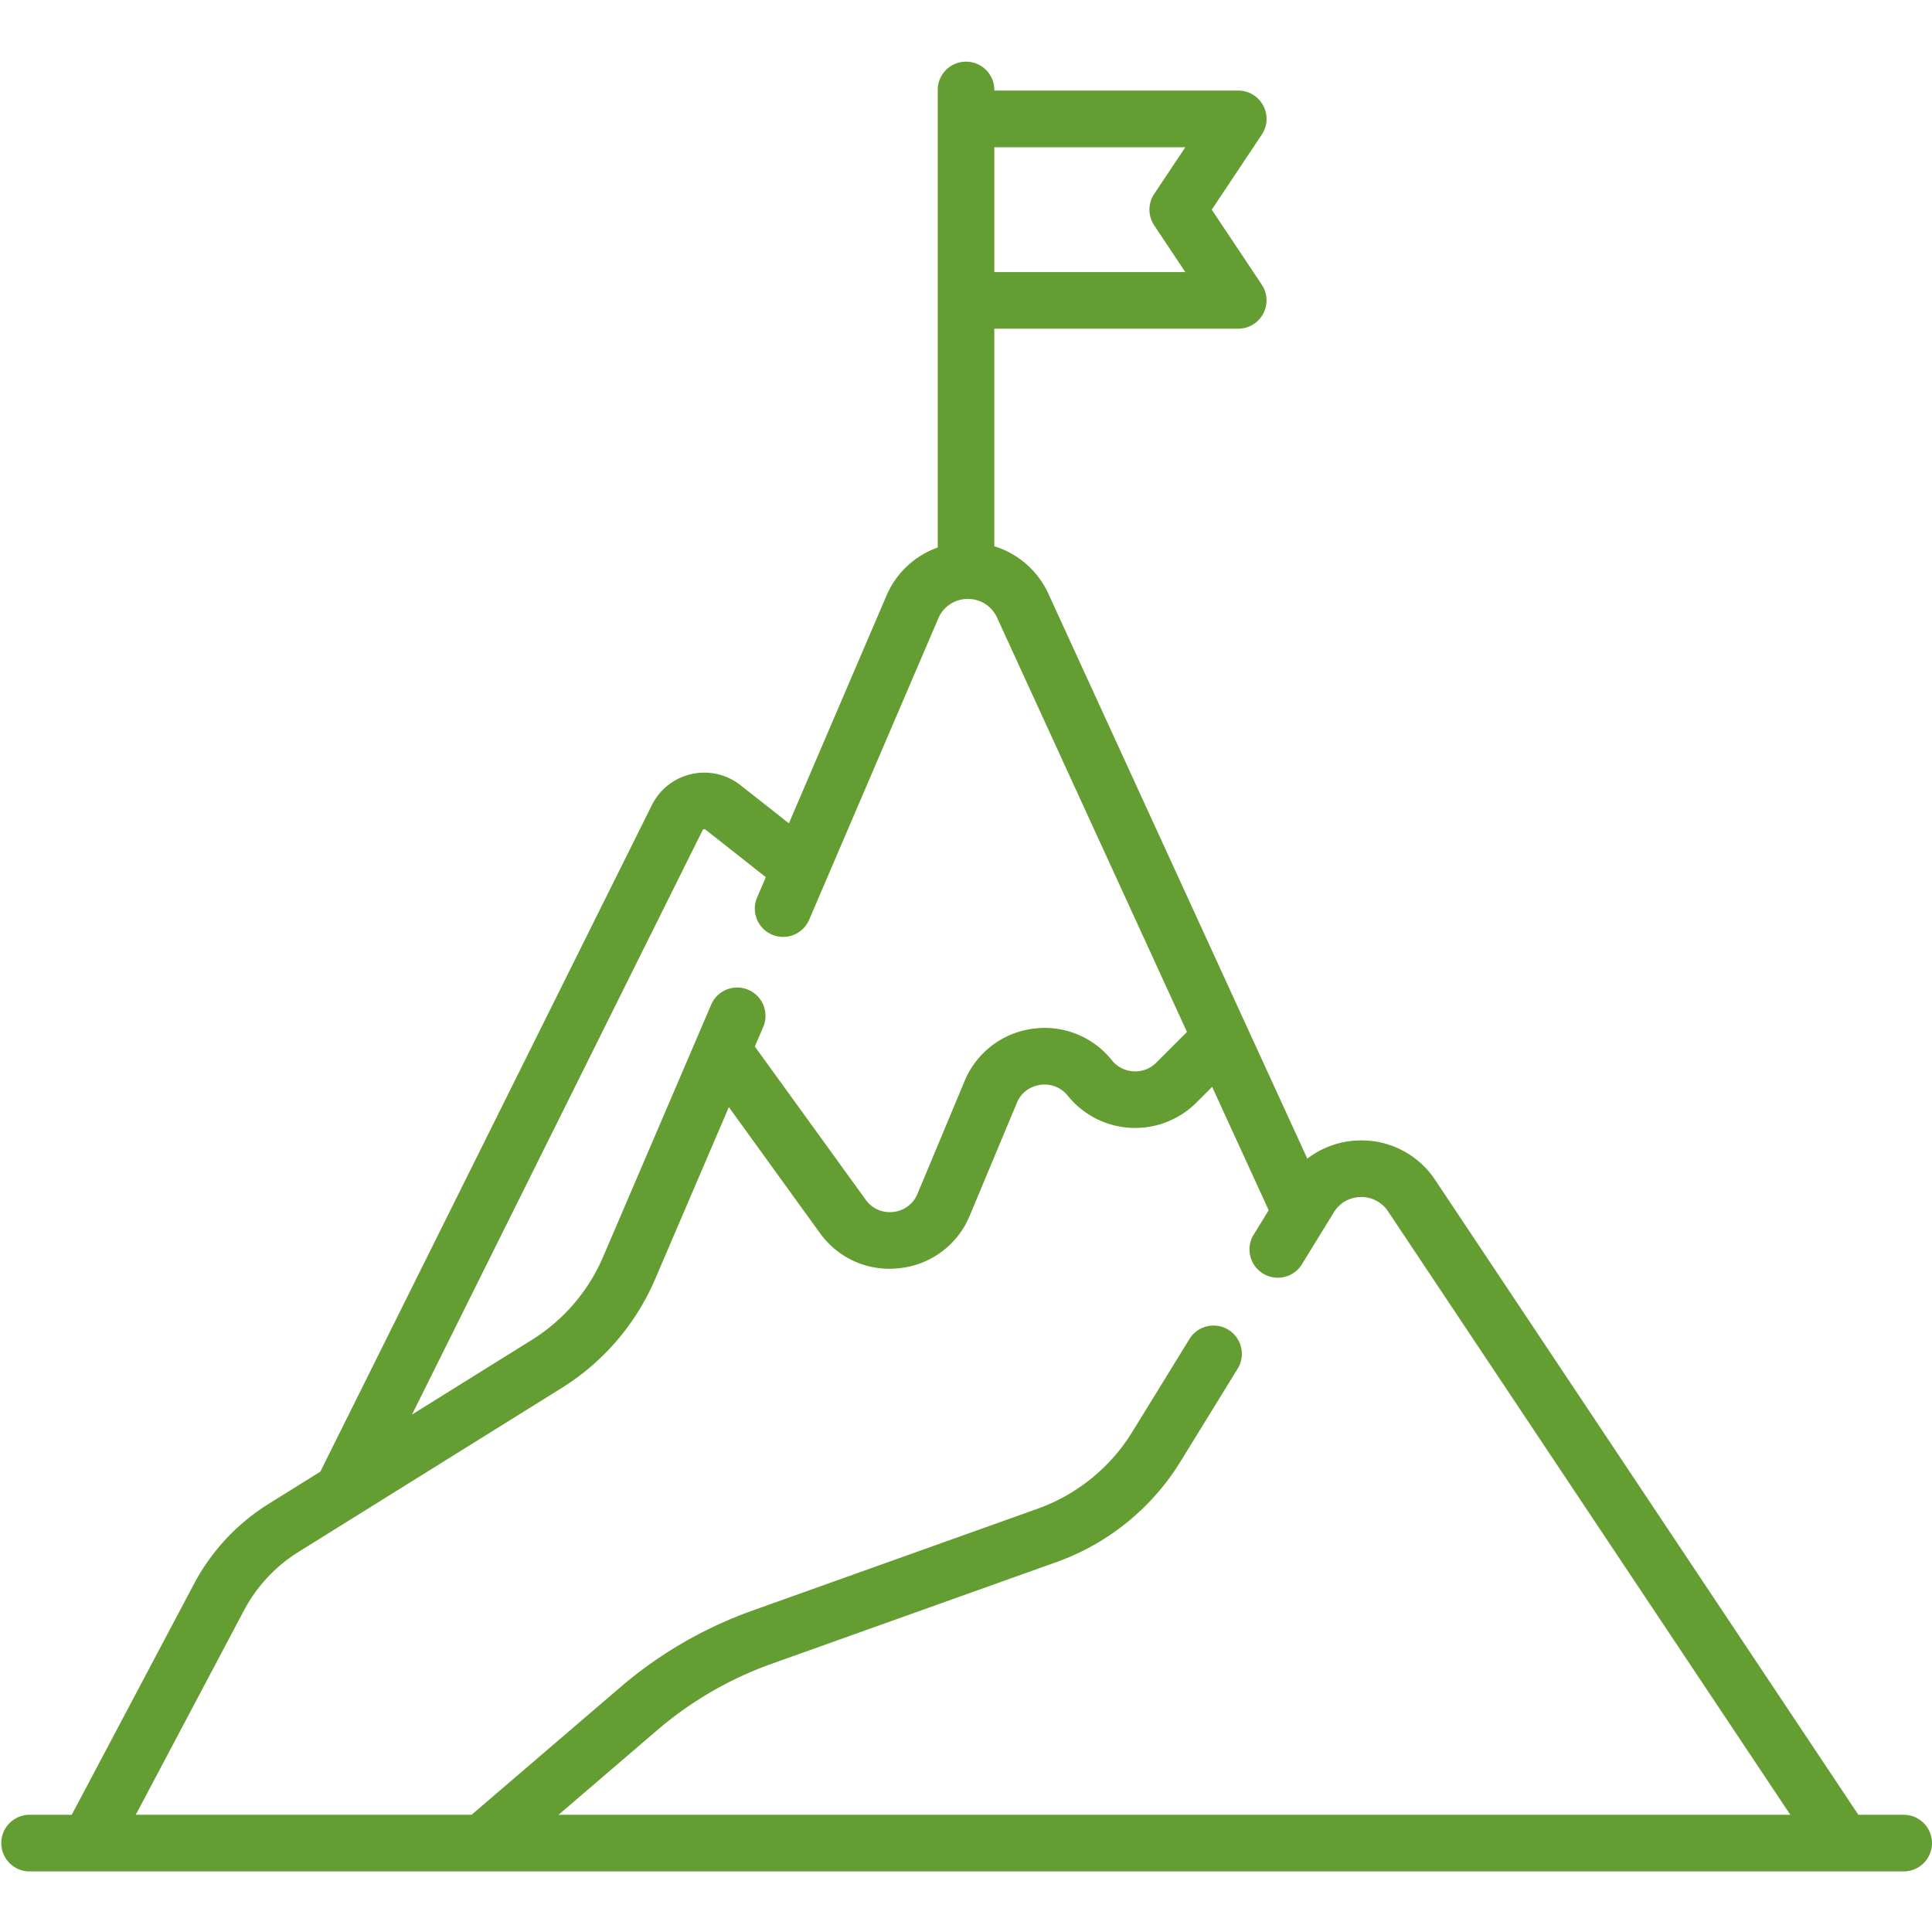 <svg width="60" height="60" fill="none" xmlns="http://www.w3.org/2000/svg"><path d="M59.121 56.36h-1.408L44.57 36.644a2.738 2.738 0 0 0-2.345-1.227c-.6.01-1.165.213-1.625.566l-8.036-17.532a2.725 2.725 0 0 0-1.685-1.486v-6.757h7.575a.88.88 0 0 0 .732-1.367l-1.554-2.33 1.554-2.331a.879.879 0 0 0-.732-1.367H30.88v-.06a.88.88 0 0 0-1.758 0v14.25a2.722 2.722 0 0 0-1.598 1.51L24.5 25.569l-1.503-1.184a1.81 1.81 0 0 0-1.524-.345 1.81 1.81 0 0 0-1.229.964l-10.296 20.7-1.61 1.003a6.525 6.525 0 0 0-2.312 2.481L2.228 56.36H.878a.88.88 0 0 0 0 1.758h58.243a.879.879 0 1 0 0-1.758zM36.812 4.571l-.968 1.452a.879.879 0 0 0 0 .975l.968 1.452H30.88V4.572h5.933zM21.818 25.786c.004-.008.013-.026.04-.032a.054.054 0 0 1 .052.011l1.873 1.476-.27.63a.879.879 0 0 0 1.616.693l4.01-9.357a.985.985 0 0 1 .906-.606.984.984 0 0 1 .921.583l5.896 12.864-.951.952a.92.92 0 0 1-.708.271.919.919 0 0 1-.674-.345 2.666 2.666 0 0 0-2.472-.975 2.667 2.667 0 0 0-2.102 1.626l-1.46 3.494a.912.912 0 0 1-.75.566.912.912 0 0 1-.861-.38L23.442 32.5l.26-.606a.879.879 0 0 0-1.616-.693l-3.353 7.824a5.67 5.67 0 0 1-2.223 2.591l-3.715 2.314 9.023-18.143zM7.579 50.01a4.762 4.762 0 0 1 1.689-1.812l8.171-5.09a7.424 7.424 0 0 0 2.91-3.391l2.286-5.335 2.824 3.906a2.652 2.652 0 0 0 2.487 1.095 2.656 2.656 0 0 0 2.172-1.634l1.46-3.495c.184-.44.57-.54.726-.562a.915.915 0 0 1 .856.337 2.69 2.69 0 0 0 3.994.214l.49-.49 1.756 3.832-.487.792a.88.88 0 0 0 1.498.92l1.012-1.646a.984.984 0 0 1 .834-.476.987.987 0 0 1 .85.445L55.6 56.36H17.346l3.057-2.622a11.29 11.29 0 0 1 3.564-2.068l8.849-3.16a7.483 7.483 0 0 0 3.841-3.113l1.77-2.876a.879.879 0 1 0-1.497-.921l-1.77 2.876a5.717 5.717 0 0 1-2.936 2.379l-8.848 3.16a13.033 13.033 0 0 0-4.117 2.389l-4.614 3.955H4.217l3.362-6.35z" fill="#649E32"/></svg>